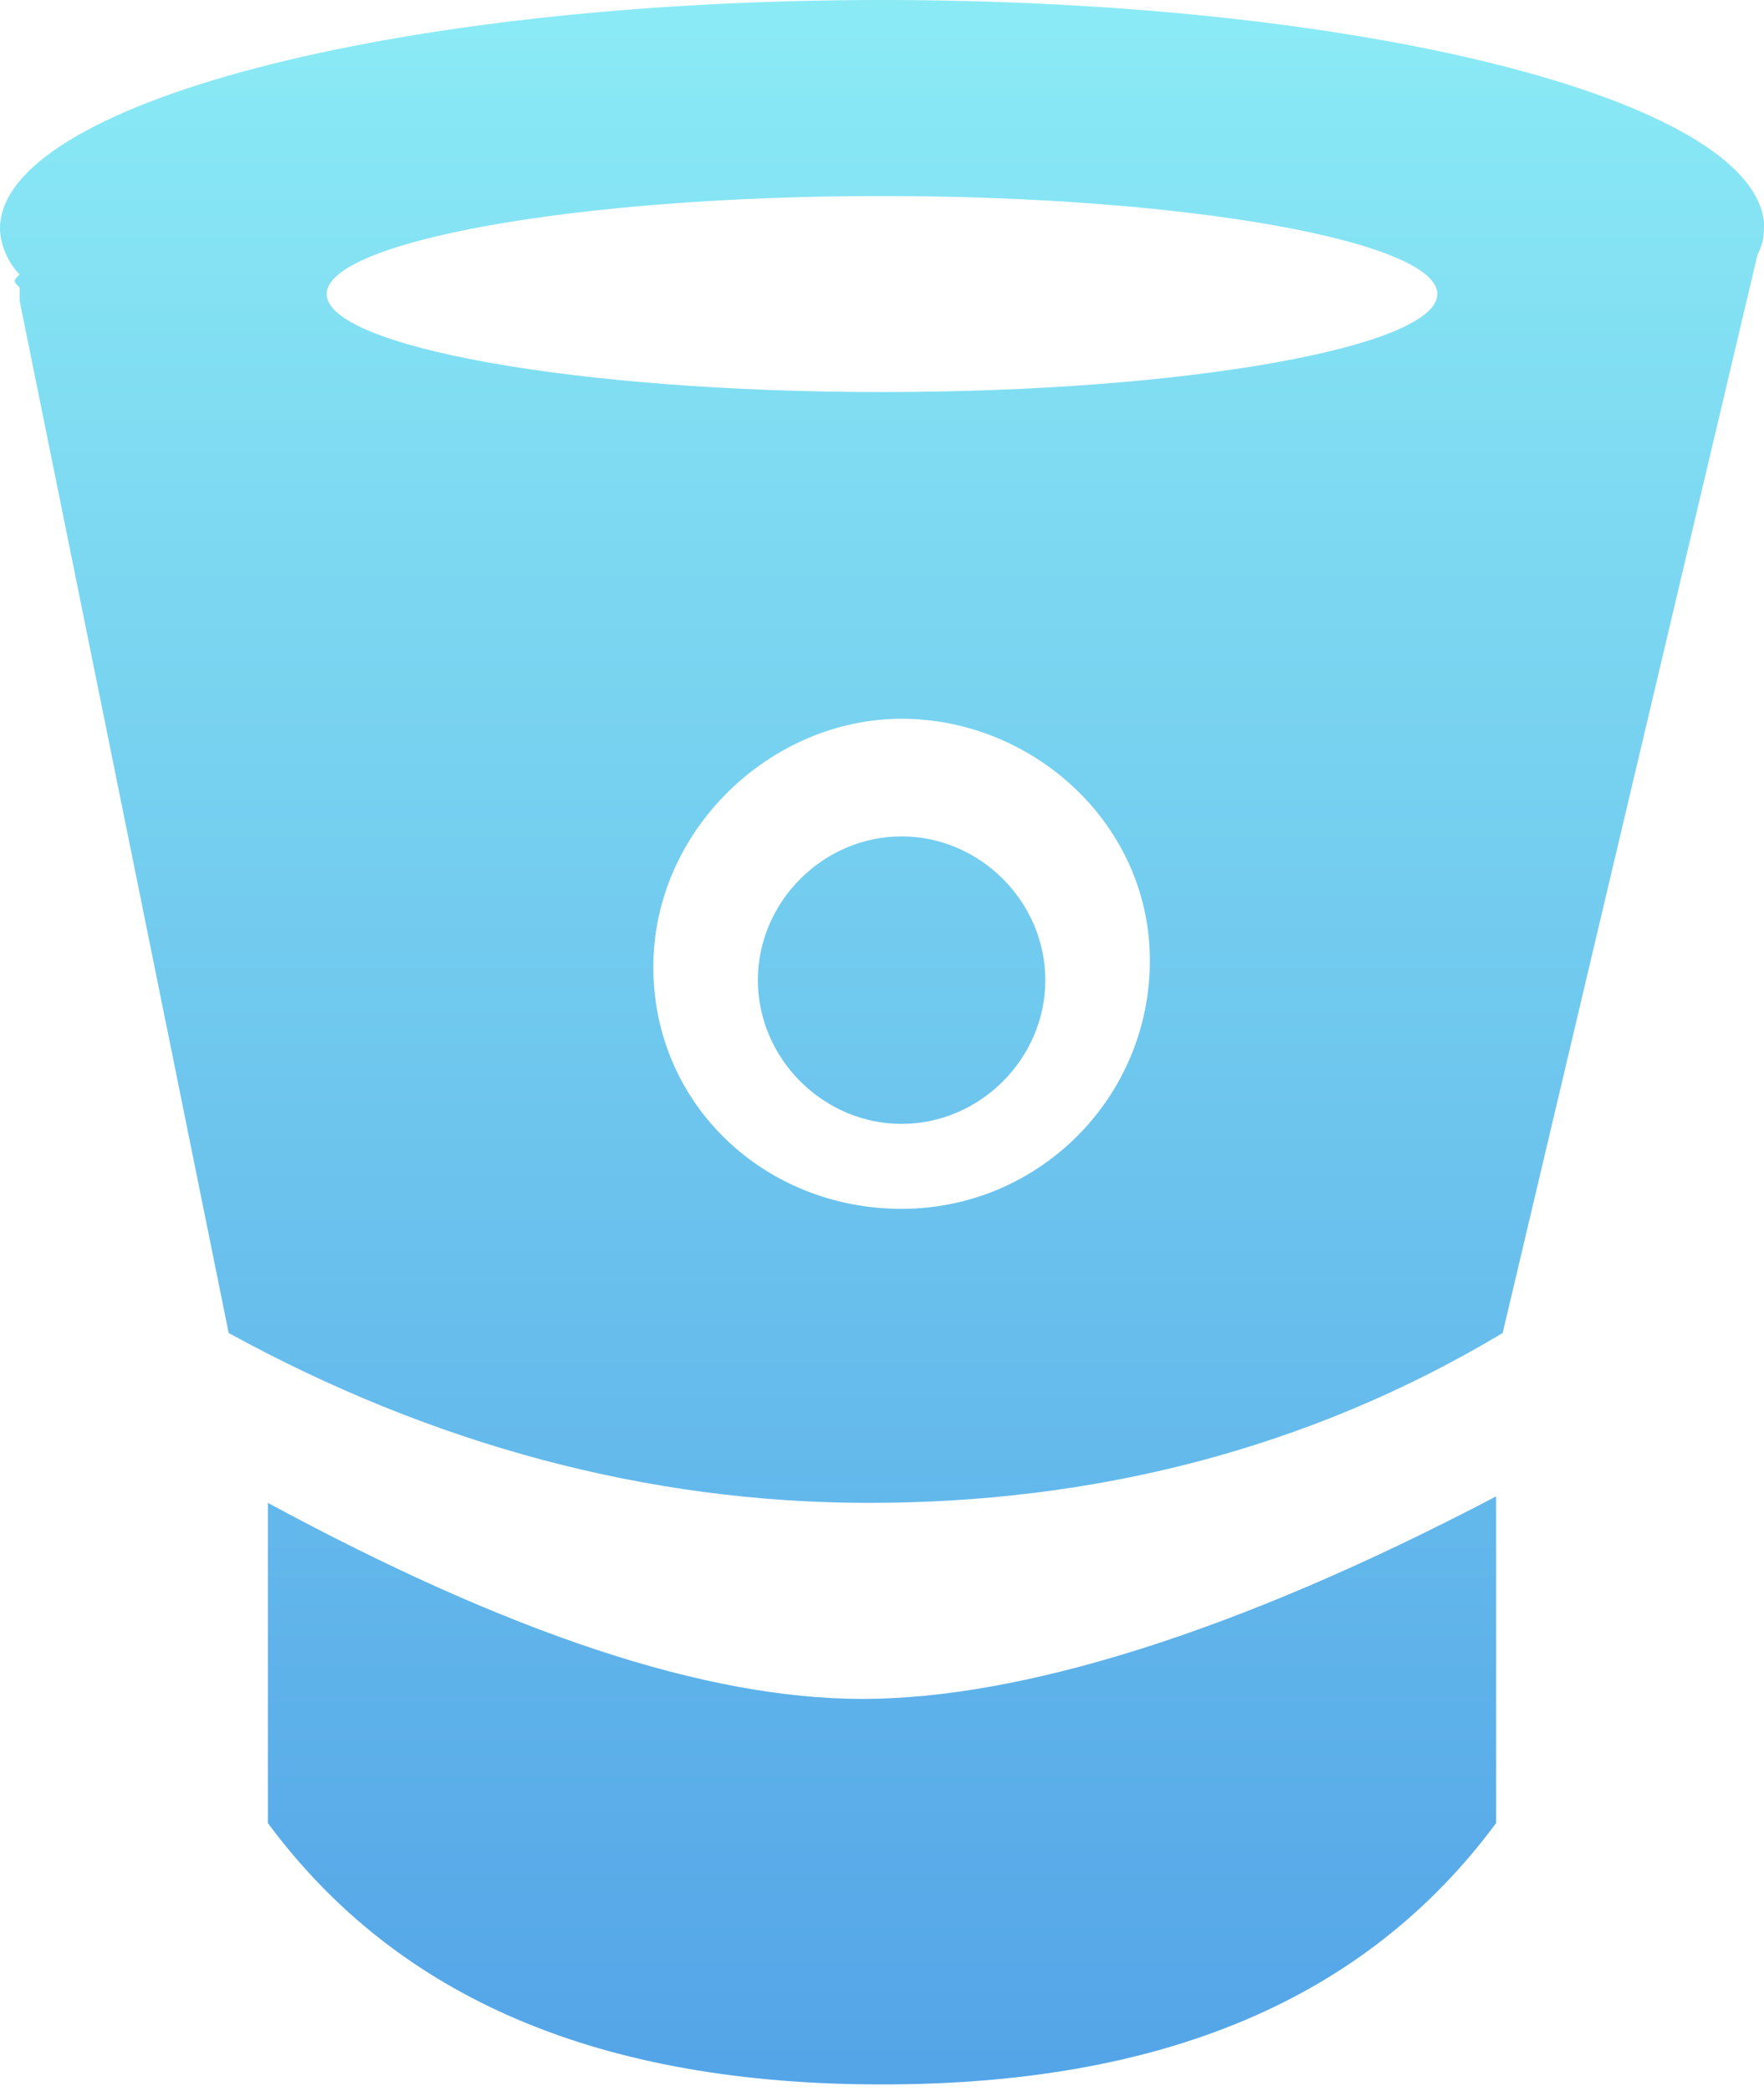 <?xml version="1.0" encoding="utf-8"?>
<!-- Generator: Adobe Illustrator 22.1.0, SVG Export Plug-In . SVG Version: 6.00 Build 0)  -->
<svg version="1.1" id="图层_1" xmlns="http://www.w3.org/2000/svg" xmlns:xlink="http://www.w3.org/1999/xlink" x="0px" y="0px"
	 viewBox="0 0 27 32" style="enable-background:new 0 0 27 32;" xml:space="preserve">
<style type="text/css">
	.st0{fill:url(#Combined-Shape_1_);}
</style>
<linearGradient id="Combined-Shape_1_" gradientUnits="userSpaceOnUse" x1="6.278" y1="24.25" x2="6.278" y2="23.25" gradientTransform="matrix(27.009 0 0 -31.958 -156.054 774.986)">
	<stop  offset="0" style="stop-color:#8BEBF5"/>
	<stop  offset="1" style="stop-color:#53A4E7"/>
</linearGradient>
<path id="Combined-Shape" class="st0" d="M0.3,4.2C0.1,4,0,3.7,0,3.5C0,1.6,6,0,13.5,0C20.8,0,26.8,1.5,27,3.4h0l0,0c0,0,0,0,0,0
	c0,0.2,0,0.3-0.1,0.5L23,20.4c-3,1.8-6.3,2.6-9.7,2.6s-6.7-0.9-9.8-2.6L0.3,4.6c0-0.1,0-0.1,0-0.2C0.2,4.3,0.2,4.3,0.3,4.2z M13.5,6
	C18.2,6,22,5.3,22,4.5S18.2,3,13.5,3S5,3.7,5,4.5S8.8,6,13.5,6z M13.8,18.5c2.1,0,3.8-1.7,3.8-3.8S15.8,11,13.8,11S10,12.7,10,14.8
	S11.7,18.5,13.8,18.5z M4.1,23C7.8,25,10.8,26,13.2,26s5.7-1,9.7-3.1v5c-2,2.7-5.1,4-9.4,4s-7.4-1.3-9.4-4V23z M13.8,17.2
	c-1.2,0-2.2-1-2.2-2.2c0-1.2,1-2.2,2.2-2.2s2.2,1,2.2,2.2C16,16.2,15,17.2,13.8,17.2z"/>
</svg>
